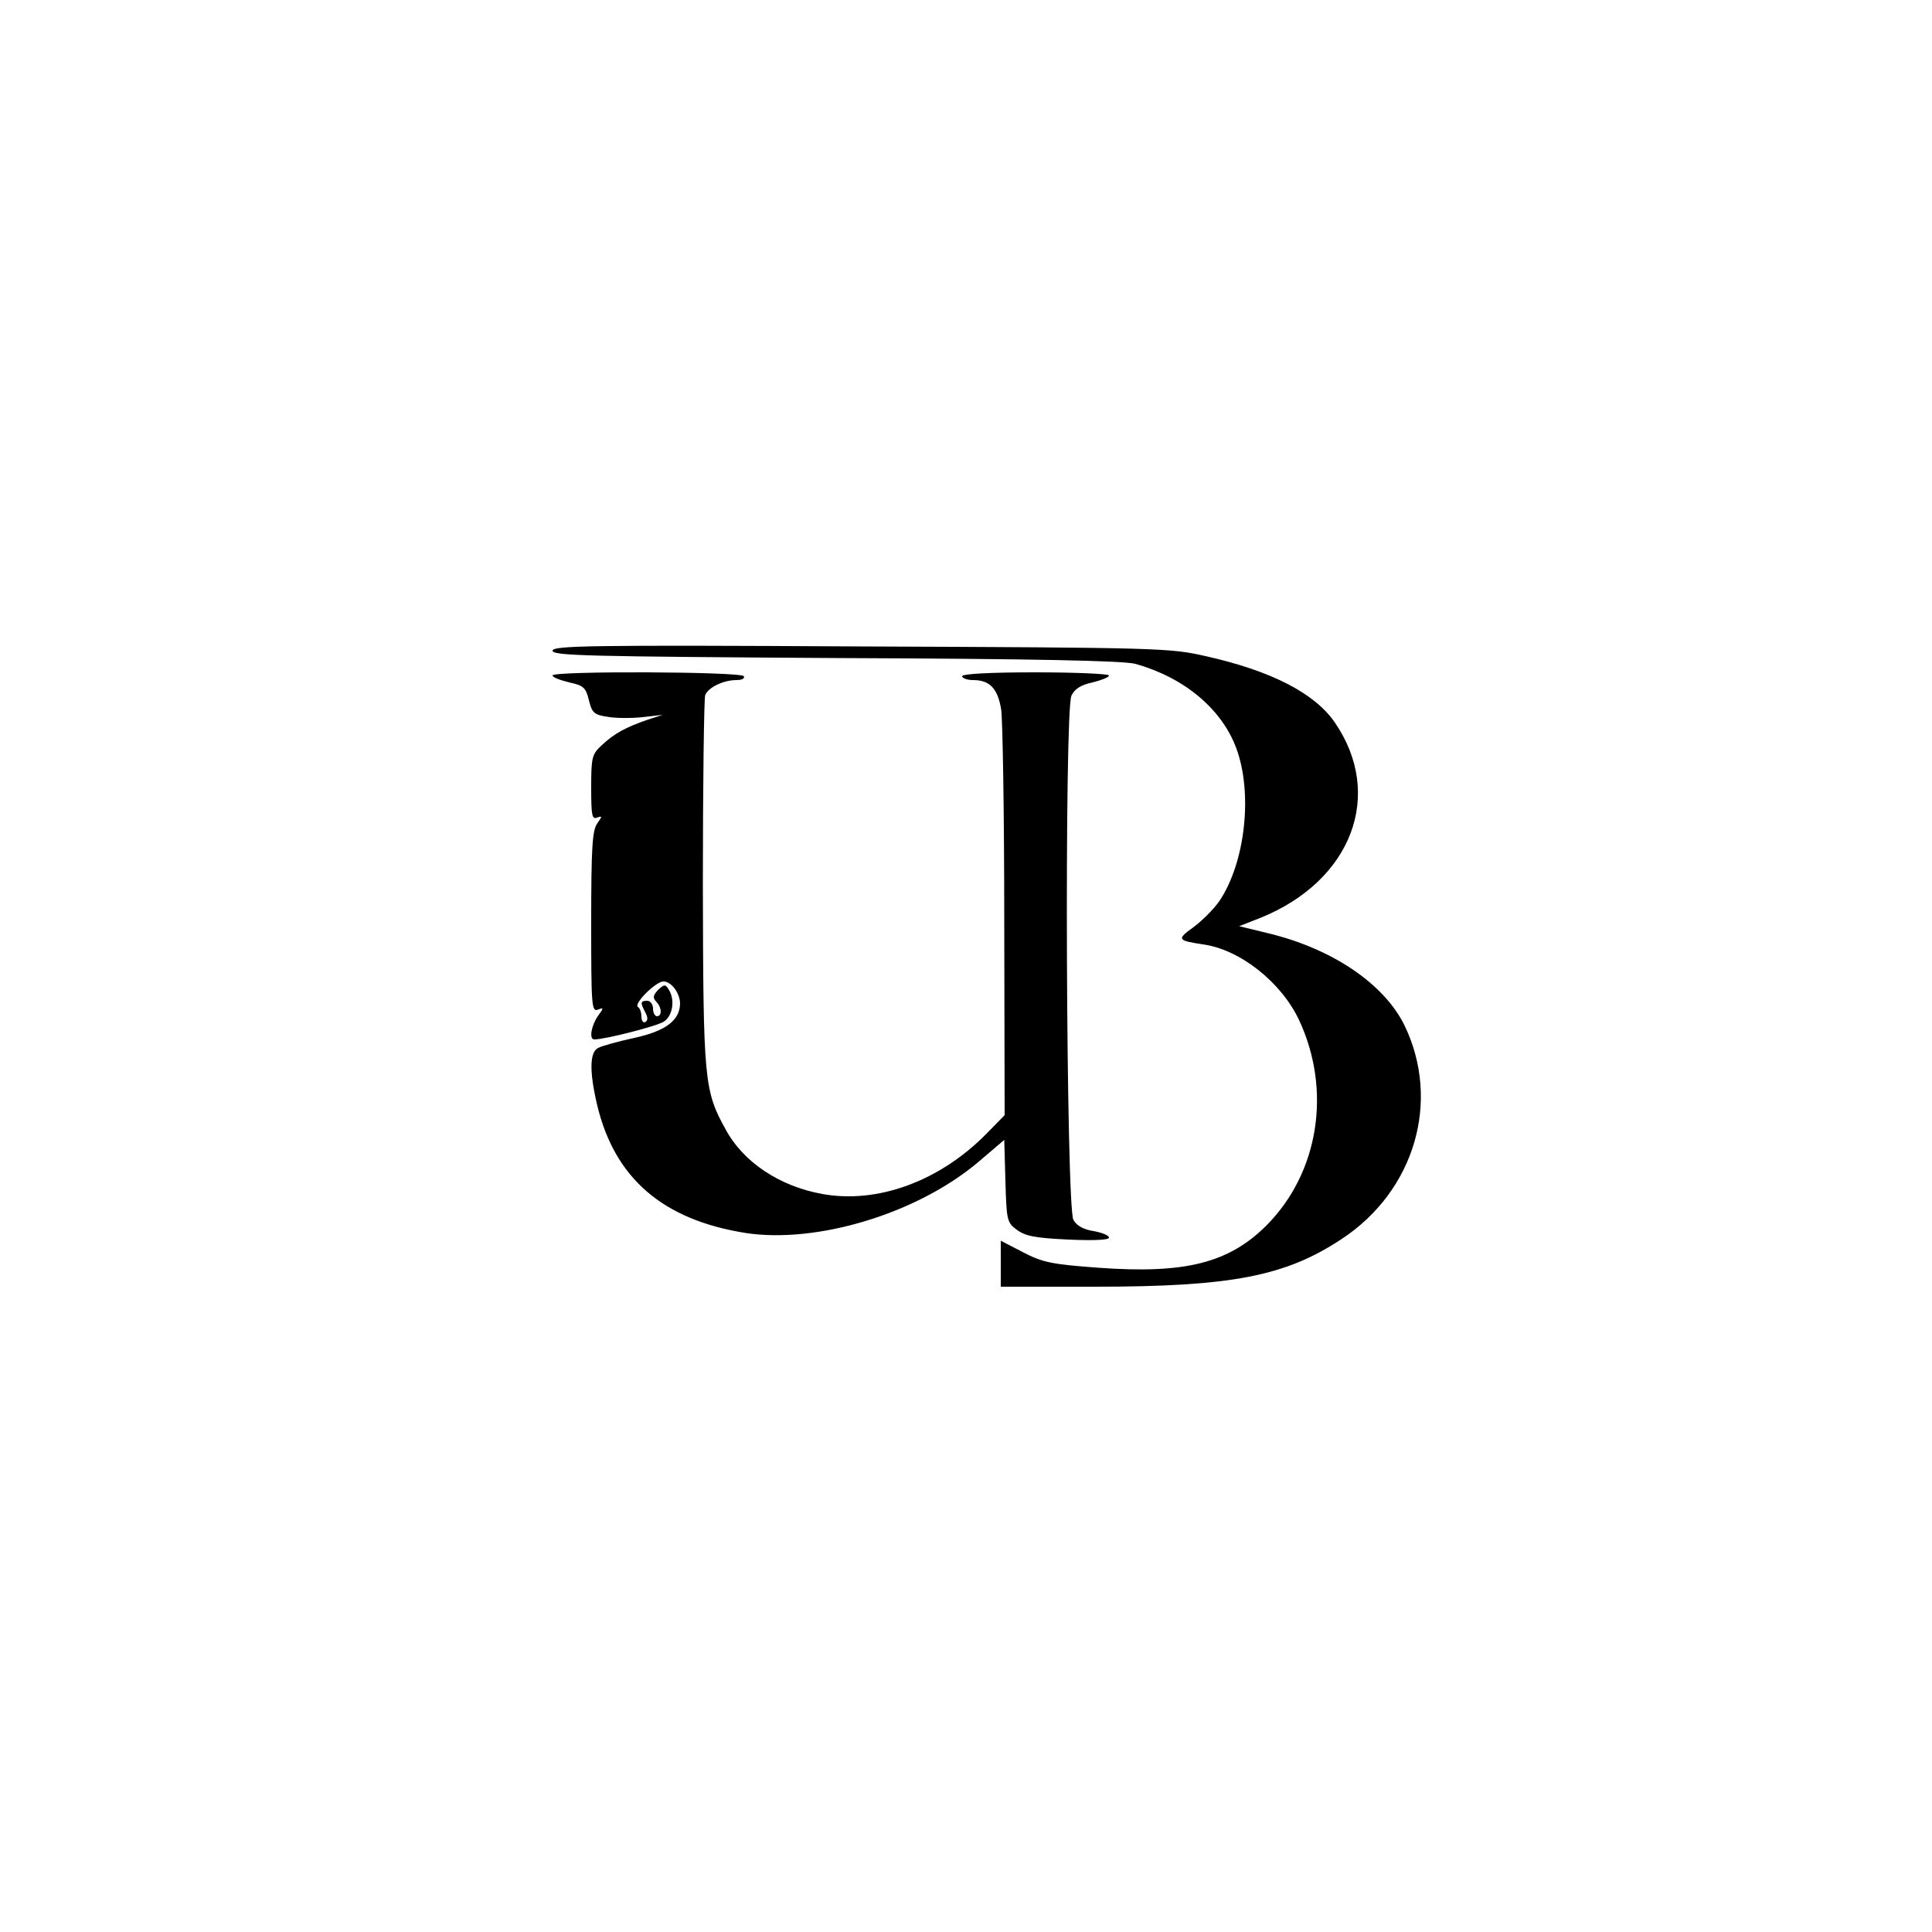 <?xml version="1.0" standalone="no"?>
<!DOCTYPE svg PUBLIC "-//W3C//DTD SVG 20010904//EN"
 "http://www.w3.org/TR/2001/REC-SVG-20010904/DTD/svg10.dtd">
<svg version="1.0" xmlns="http://www.w3.org/2000/svg"
 width="500pt" height="500pt" viewBox="0 0 500 500"
 preserveAspectRatio="xMidYMid meet">
<g transform="translate(0,500) scale(0.1,-0.1)"
fill="#000000" stroke="none">
<path d="M1430 3316 c0 -13 88 -15 733 -19 524 -2 744 -7 775 -15 126 -35 223
-116 261 -217 44 -117 24 -298 -44 -398 -15 -21 -45 -51 -67 -67 -43 -31 -41
-34 25 -44 96 -13 203 -98 249 -196 85 -182 51 -395 -84 -531 -98 -98 -211
-126 -434 -110 -123 9 -146 14 -196 40 l-58 30 0 -60 0 -59 243 0 c354 0 494
27 640 124 189 125 256 357 162 552 -53 108 -187 199 -354 239 l-74 18 56 22
c236 96 320 319 191 506 -52 75 -164 133 -334 171 -92 21 -120 22 -892 25
-706 4 -798 2 -798 -11z"/>
<path d="M1430 3252 c0 -5 19 -12 43 -18 37 -8 43 -13 51 -46 8 -33 14 -38 48
-43 21 -4 62 -4 91 -1 l52 6 -40 -13 c-55 -19 -85 -35 -117 -65 -26 -24 -28
-31 -28 -110 0 -72 2 -83 15 -78 14 5 14 4 0 -16 -12 -19 -15 -61 -15 -255 0
-214 1 -232 17 -226 16 6 16 5 0 -17 -17 -25 -23 -60 -9 -60 28 0 161 34 180
46 23 15 30 57 12 84 -8 13 -11 13 -27 -2 -13 -14 -14 -20 -5 -30 15 -15 16
-38 2 -38 -5 0 -10 9 -10 20 0 11 -7 20 -15 20 -18 0 -18 -5 -5 -30 7 -13 7
-21 0 -25 -5 -3 -10 3 -10 14 0 11 -4 22 -9 25 -12 8 46 66 66 66 20 0 42 -29
43 -56 0 -44 -36 -72 -118 -90 -42 -9 -85 -21 -94 -26 -22 -11 -23 -60 -3
-146 45 -191 170 -299 385 -333 184 -28 443 50 601 183 l68 58 3 -107 c3 -102
4 -107 30 -126 22 -16 47 -21 133 -25 67 -3 105 -1 105 5 0 6 -18 13 -40 17
-26 4 -44 14 -52 29 -19 32 -24 1321 -5 1357 8 17 25 28 55 34 23 6 42 13 42
18 0 4 -85 8 -190 8 -120 0 -190 -4 -190 -10 0 -5 13 -10 28 -10 43 0 64 -21
73 -76 4 -27 8 -274 8 -549 l1 -501 -47 -48 c-121 -123 -282 -182 -425 -156
-111 20 -205 83 -250 167 -56 101 -58 126 -59 637 0 259 3 478 6 487 8 20 47
39 81 39 14 0 22 4 19 10 -7 12 -495 14 -495 2z"/>
</g>
</svg>
